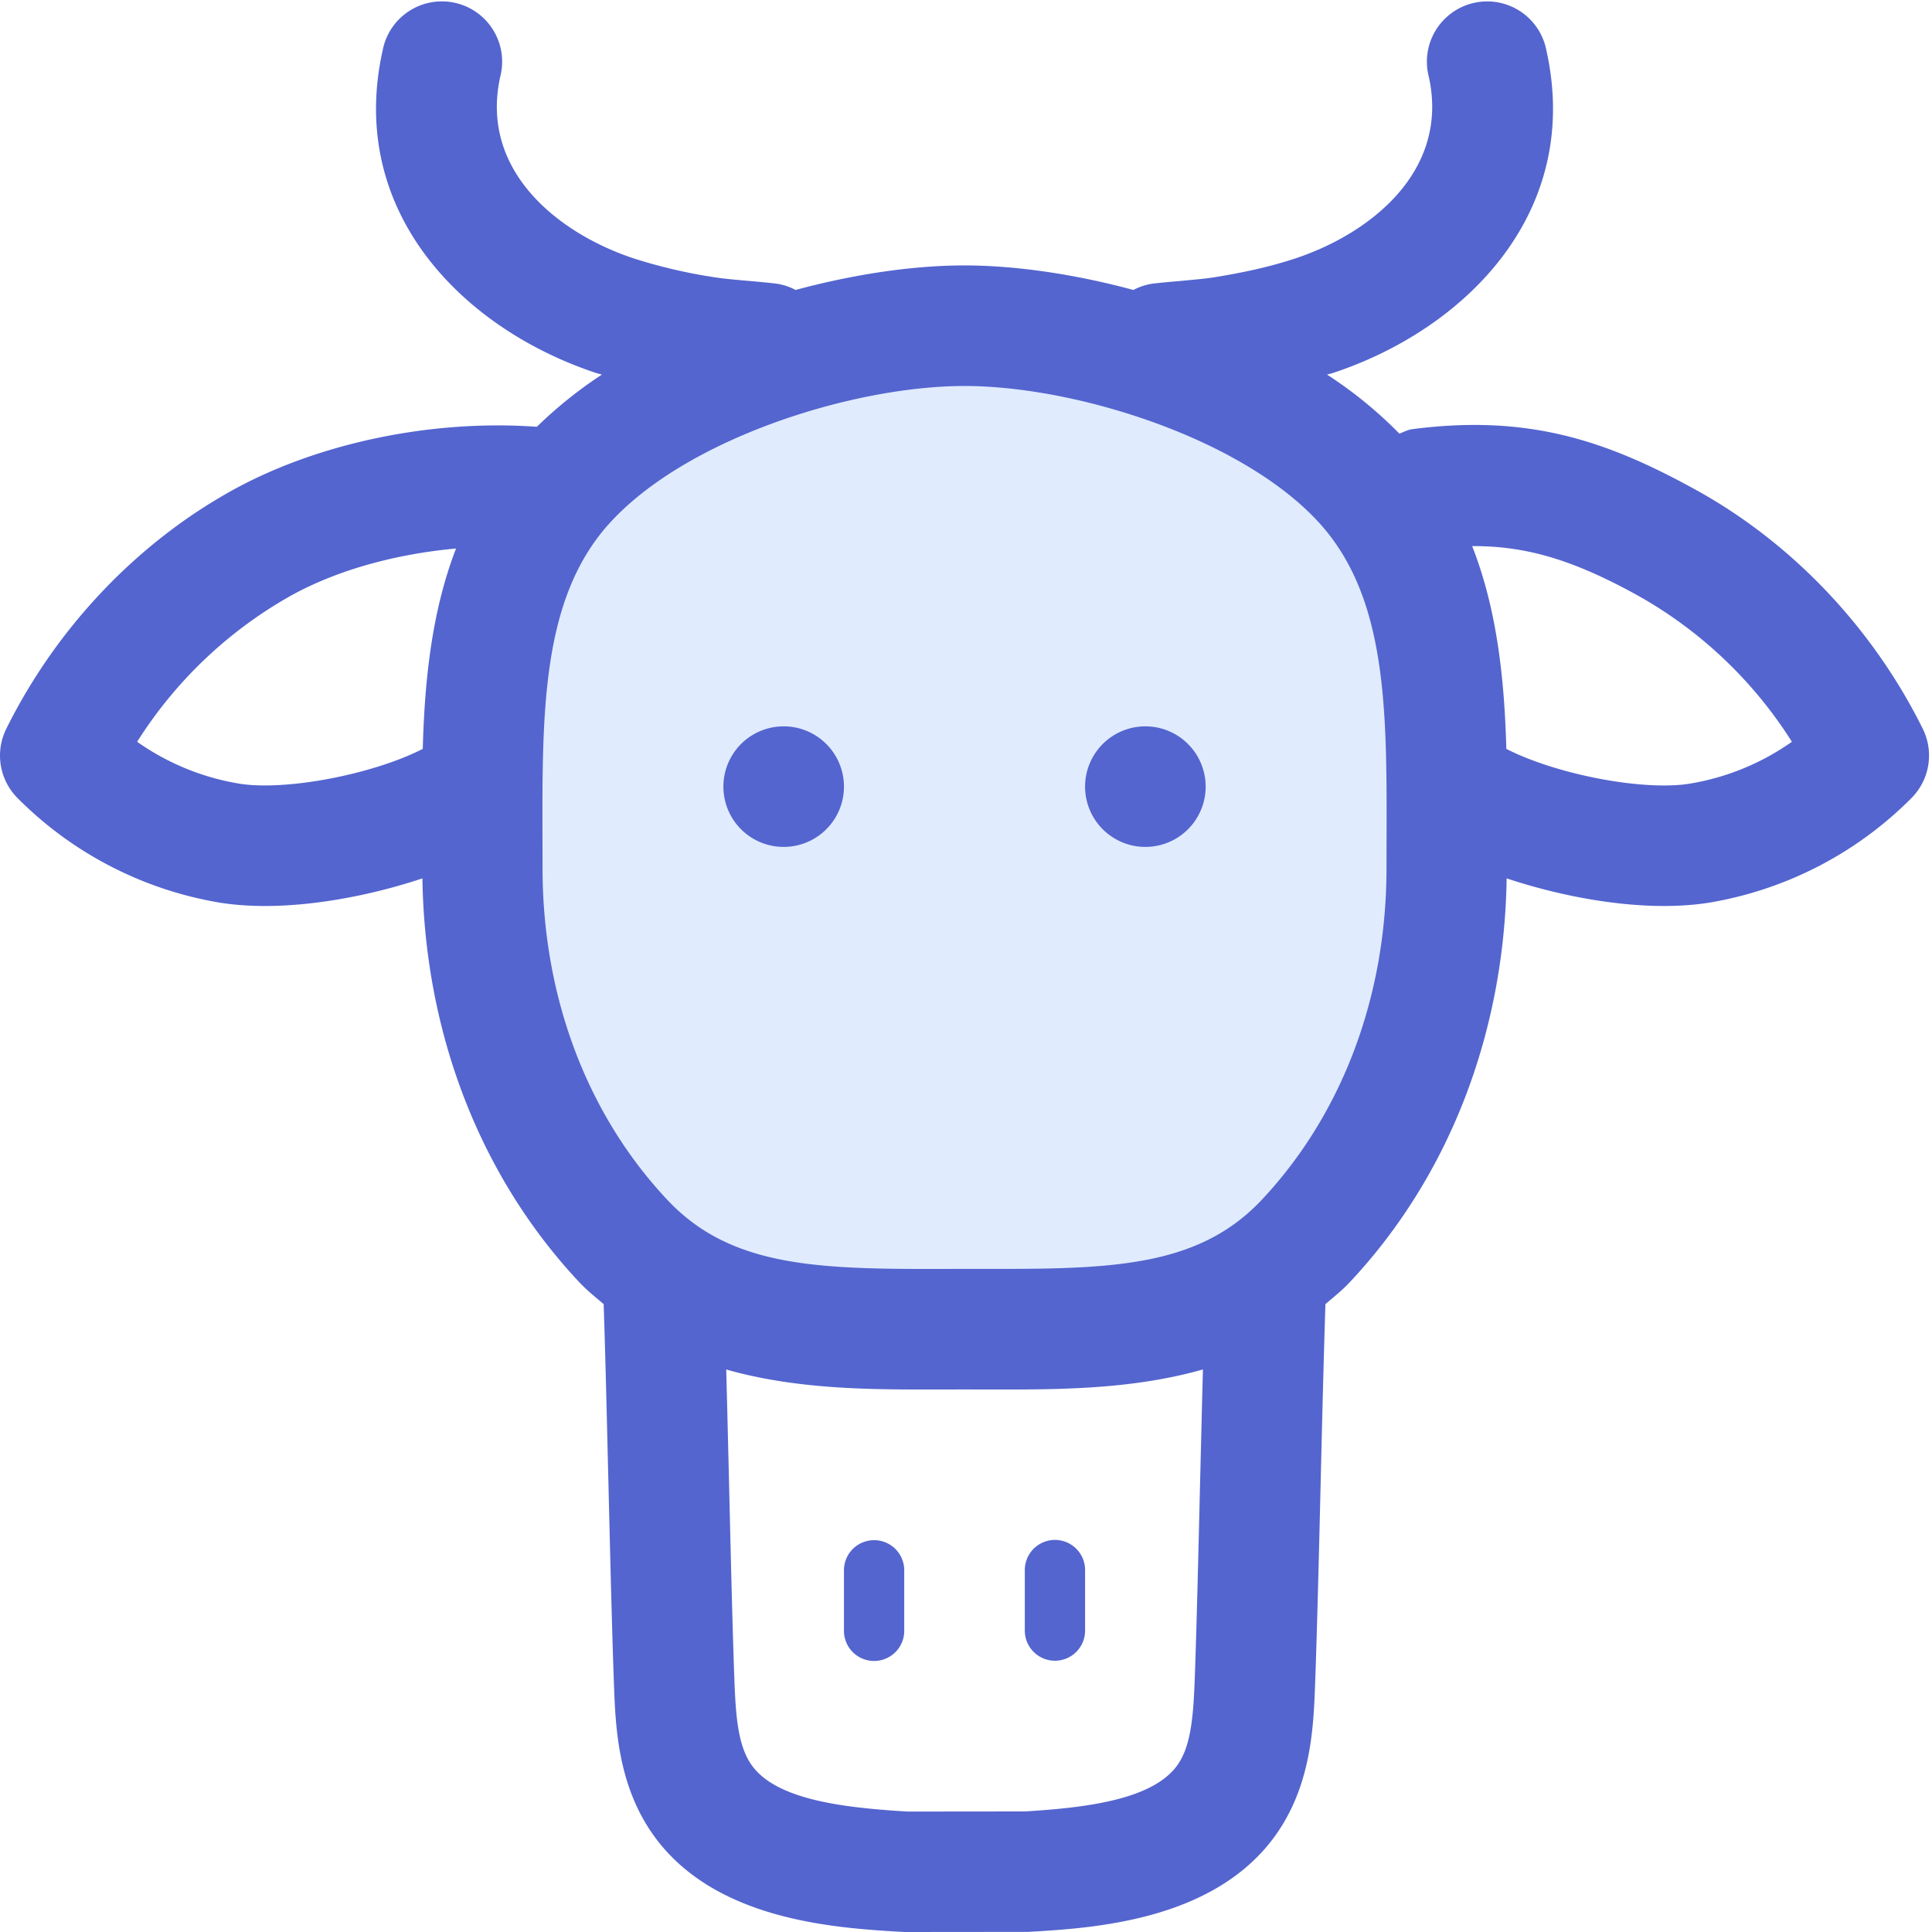 <?xml version="1.0" standalone="no"?><!DOCTYPE svg PUBLIC "-//W3C//DTD SVG 1.1//EN" "http://www.w3.org/Graphics/SVG/1.1/DTD/svg11.dtd"><svg class="icon" width="200px" height="200.00px" viewBox="0 0 1024 1024" version="1.1" xmlns="http://www.w3.org/2000/svg"><path d="M766.827 460.192c0 79.398-28.596 148.477-74.861 197.681S581.798 704.489 511.218 704.489c-70.612 0-134.514 2.588-180.747-46.617C284.206 608.668 255.609 539.59 255.609 460.192 255.609 380.825 252.255 308.935 298.52 256.855S440.638 172.632 511.218 172.632c70.612 0 166.465 32.175 212.698 84.223C770.181 308.935 766.827 380.825 766.827 460.192z" fill="#E0EBFE" /><path d="M607.071 416.93m-31.951 0a31.951 31.951 0 1 0 63.902 0 31.951 31.951 0 1 0-63.902 0Z" fill="#5465CF" /><path d="M415.365 416.93m-31.951 0a31.951 31.951 0 1 0 63.902 0 31.951 31.951 0 1 0-63.902 0Z" fill="#5465CF" /><path d="M123.268 259.794c-50.834 28.117-93.425 73.04-119.944 126.494a31.951 31.951 0 0 0 6.007 36.744 196.946 196.946 0 0 0 107.451 55.435c7.477 1.182 15.496 1.725 23.804 1.725 27.286 0 57.672-6.103 83.296-14.634 1.278 82.21 30.609 158.126 83.296 214.2 4.09 4.345 8.467 7.764 12.78 11.47 0.863 25.465 1.693 60.643 2.556 96.332 0.959 39.428 1.917 78.823 2.876 104.704 0.863 23.612 2.077 55.914 22.941 83.105C381.433 1018.345 443.865 1021.987 479.267 1024l65.787-0.064c33.549-1.949 95.949-5.591 129.05-48.566 20.864-27.158 22.078-59.493 22.941-83.073 0.959-25.88 1.981-66.298 2.939-106.717 0.831-34.795 1.693-69.014 2.524-94.383 4.281-3.674 8.659-7.093 12.748-11.438 52.719-56.074 82.05-131.99 83.296-214.2 25.625 8.531 56.01 14.634 83.296 14.634 8.307 0 16.327-0.543 23.804-1.725a196.946 196.946 0 0 0 107.451-55.467 31.951 31.951 0 0 0 6.007-36.744c-26.519-53.422-69.11-98.345-119.976-126.462-46.872-25.88-88.377-40.354-150.362-32.366-2.556 0.32-4.761 1.534-7.061 2.396a226.533 226.533 0 0 0-38.341-31.28c0.99-0.32 2.173-0.543 3.131-0.863 70.133-23.196 132.277-85.054 113.107-171.034a31.951 31.951 0 1 0-62.337 13.931c11.183 50.163-31.152 83.328-70.836 96.428-12.589 4.154-26.455 7.349-43.581 10.065-4.409 0.703-11.438 1.278-17.988 1.917-5.304 0.447-10.352 0.895-13.899 1.342a31.408 31.408 0 0 0-10.224 3.355c-31.536-8.499-62.784-13.004-89.527-13.004s-57.991 4.473-89.527 13.004a31.408 31.408 0 0 0-10.224-3.355 463.227 463.227 0 0 0-13.899-1.374c-6.55-0.575-13.579-1.182-18.02-1.885a274.364 274.364 0 0 1-43.517-10.065c-39.715-13.1-82.05-46.233-70.867-96.428A31.951 31.951 0 1 0 202.826 26.648c-19.171 85.948 42.974 147.838 113.107 171.034 0.99 0.32 2.141 0.543 3.099 0.863-12.717 8.307-24.187 17.637-34.507 27.67-54.956-3.994-115.439 8.307-161.257 33.581z m100.806 137.134c-26.647 13.611-72.816 22.366-97.163 18.436a130.935 130.935 0 0 1-54.221-22.206 229.185 229.185 0 0 1 81.507-77.449c25.145-13.899 56.234-22.142 87.514-24.986-12.653 32.814-16.615 68.663-17.637 106.205z m644.133-81.22a229.025 229.025 0 0 1 81.539 77.449 130.935 130.935 0 0 1-54.221 22.206c-24.57 3.962-70.516-4.825-97.131-18.436-1.054-38.022-5.112-74.286-18.116-107.483 28.82-0.128 53.774 7.381 87.929 26.264z m-232.093 468.307c-0.959 40.099-1.917 80.197-2.876 105.854-0.767 20.129-1.981 36.36-9.809 46.521-13.419 17.445-47.415 21.727-80.261 23.708l-62.017 0.064c-34.731-2.045-68.695-6.326-82.114-23.74-7.86-10.224-9.074-26.392-9.809-46.553-0.959-25.657-1.885-64.733-2.812-103.841-0.511-20.768-0.99-41.377-1.502-60.164 35.977 10.224 73.392 10.608 106.333 10.608L511.218 736.44l19.969 0.032c32.942 0 70.388-0.383 106.397-10.64-0.511 18.212-0.959 38.213-1.47 58.183zM322.387 278.102C362.805 232.668 451.885 204.583 511.218 204.583s148.445 28.117 188.831 73.487c35.21 39.619 35.05 98.665 34.859 167.008l-0.032 15.113c0 67.928-23.484 130.36-66.171 175.795C636.69 669.982 593.46 672.538 531.187 672.538L511.218 672.538l-19.969 0.032c-62.305 0-105.502-2.556-137.517-36.584C311.045 590.584 287.561 528.119 287.561 460.192l-0.032-15.113c-0.192-68.375-0.32-127.357 34.827-166.976z" fill="#5465CF" /><path d="M559.145 880.22a15.976 15.976 0 0 0 15.976-15.976v-31.951a15.976 15.976 0 1 0-31.951 0v31.951a15.976 15.976 0 0 0 15.976 15.976zM463.291 816.318a15.976 15.976 0 0 0-15.976 15.976v31.951a15.976 15.976 0 1 0 31.951 0v-31.951a15.976 15.976 0 0 0-15.976-15.976z" fill="#5465CF" /></svg>